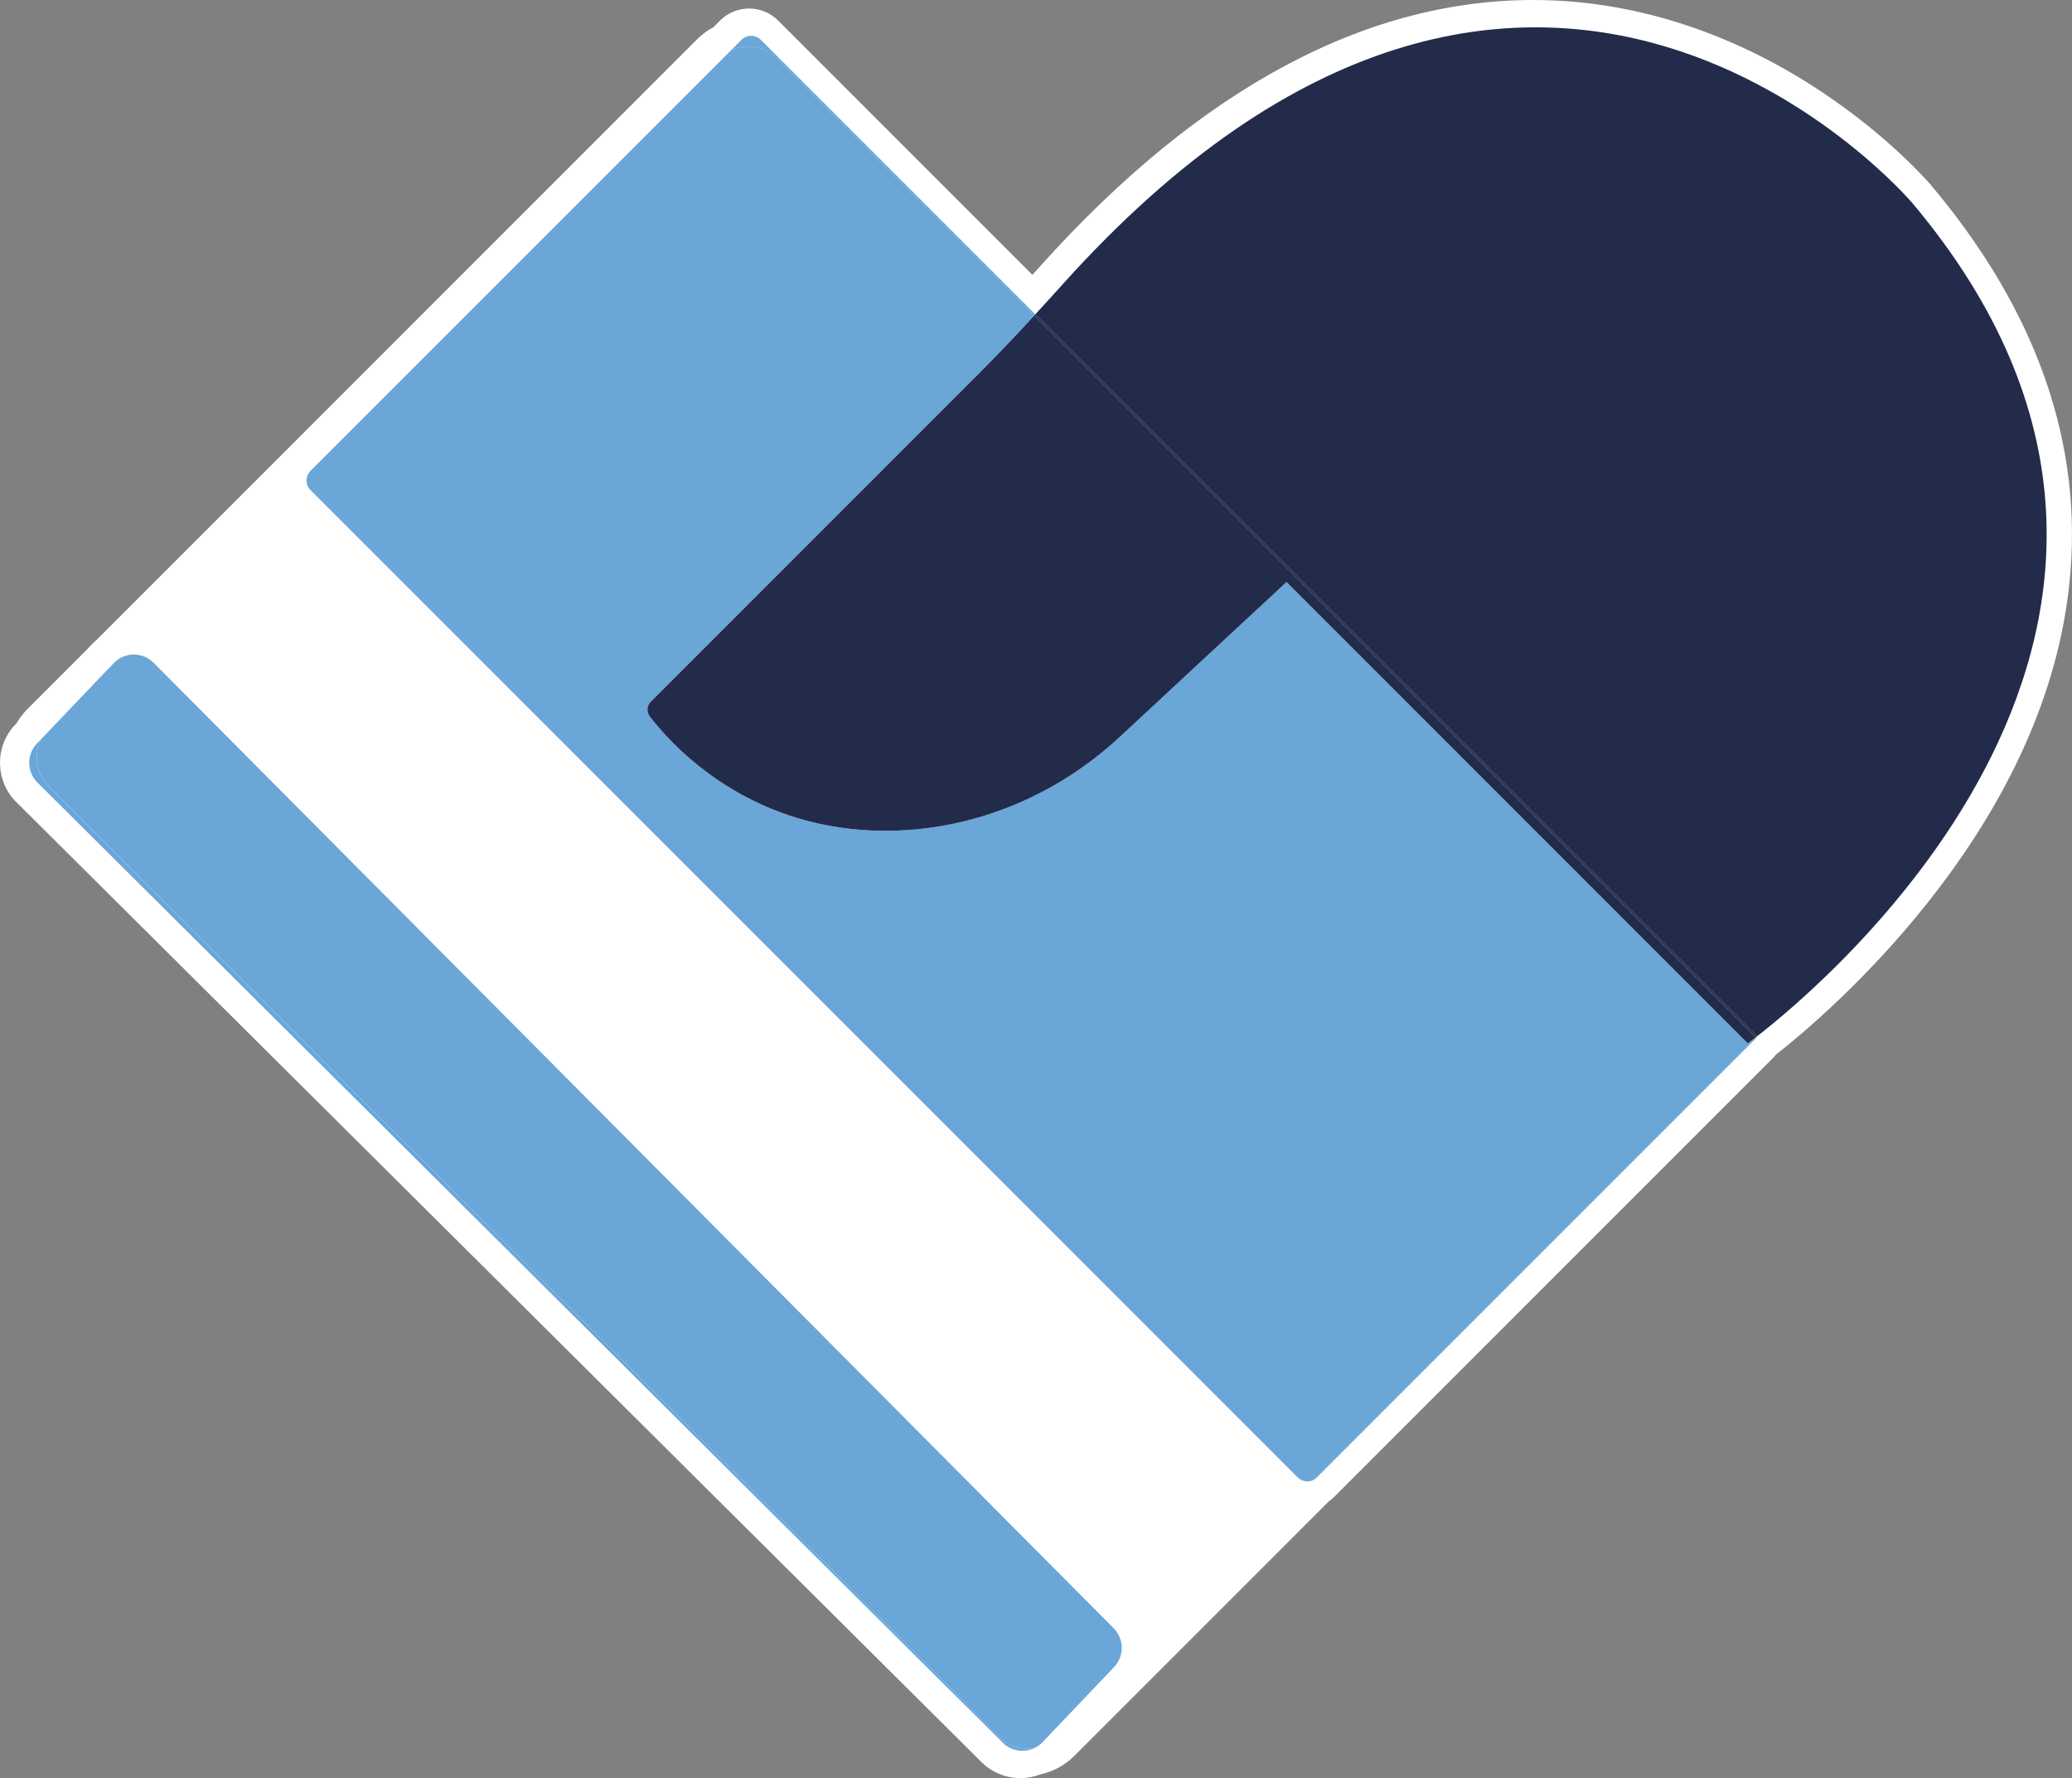 <?xml version="1.0" encoding="UTF-8"?>
<svg id="Capa_1" data-name="Capa 1" xmlns="http://www.w3.org/2000/svg" viewBox="0 0 1075.84 923.12">
  <rect x="0" y="0" width="1075.84" height="923.12" fill="#808080" stroke="none"/>
  <defs>
    <style>
      .cls-1 {
        fill: #6aa6d8;
      }

      .cls-1, .cls-2, .cls-3 {
        stroke-width: 0px;
      }

      .cls-2 {
        fill: #232b4b;
      }

      .cls-3 {
        fill: #fff;
      }
    </style>
  </defs>
  <path class="cls-3" d="m1002.81,96.33l-.03-.04c-.83-.98-20.63-24.16-55.39-47.58C901.24,17.59,850.2.76,799.81.03c-88.84-1.3-176.17,45.18-259.67,138.12-1.33,1.48-2.69,2.98-4.09,4.53L404.03,10.66c-8.31-8.31-21.83-8.31-30.14,0l-3.46,3.46c-3.11,1.65-5.94,3.75-8.44,6.24L50.03,332.33c-.85.7-1.61,1.41-2.31,2.15l-3.41,3.57-29.99,29.99c-2.17,2.17-4.05,4.62-5.6,7.3l-.86.9c-10.68,11.19-10.45,29.17.52,40.08l501.23,498.49c5.47,5.45,12.79,8.32,20.21,8.32,3.5,0,7.03-.64,10.4-1.95,6.7-1.45,12.76-4.74,17.62-9.61l132.14-132.14c1.02-.71,1.97-1.51,2.85-2.4l227.68-227.68c.53-.53,1.02-1.09,1.46-1.69,14.69-11.57,47.22-39.11,78.71-78.76,42.98-54.1,67.79-109.78,73.76-165.5,7.68-71.78-16.42-141.44-71.63-207.06Z"/>
  <g>
    <path class="cls-3" d="m25.4,378.07c-1.71,1.71-3.05,3.63-4.06,5.68l34.16-35.79-30.1,30.1Z"/>
    <path class="cls-3" d="m673.77,766.99L161.27,254.48c-2.78-2.78-2.78-7.29,0-10.08L379.82,25.86c-2.45,1.05-4.75,2.55-6.75,4.55L60.59,342.89c5.67-4.44,13.91-4.08,19.14,1.18l498.51,501.25c5.52,5.55,5.62,14.49.22,20.16l-37.14,38.99c-1.25,1.31-2.68,2.32-4.22,3.05,4.3-.69,8.44-2.67,11.75-5.99l133.26-133.26c-2.69,1.41-6.08.98-8.34-1.28Z"/>
    <path class="cls-1" d="m518.51,901.52L25.4,408.42c-6.67-6.67-8.01-16.64-4.06-24.66l-2.17,2.27c-5.43,5.69-5.31,14.68.26,20.23l501.23,498.49c4.46,4.44,11.08,5.34,16.43,2.77-6.57,1.06-13.53-.93-18.59-5.99Z"/>
    <path class="cls-1" d="m59.03,344.28l-3.53,3.69,5.08-5.08c-.54.43-1.07.88-1.56,1.39Z"/>
    <path class="cls-1" d="m578.46,865.47c5.4-5.67,5.3-14.61-.22-20.16L79.73,344.06c-5.23-5.26-13.47-5.62-19.14-1.18l-5.08,5.08-34.16,35.79c-3.96,8.02-2.62,17.99,4.06,24.66l493.11,493.11c5.06,5.06,12.03,7.05,18.59,5.99,1.54-.74,2.98-1.74,4.22-3.05l37.14-38.99Z"/>
    <path class="cls-1" d="m403.42,30.41l133.49,133.49c.22-.23.43-.47.65-.7L395.05,20.7c-2.78-2.78-7.29-2.78-10.08,0l-5.16,5.16c7.82-3.34,17.22-1.83,23.6,4.55Z"/>
    <path class="cls-1" d="m911.69,538.68l-229.58,229.58c.62-.33,1.21-.75,1.74-1.28l227.69-227.69c.28-.28.42-.64.43-1.01-.13.1-.25.2-.38.29l.1.1Z"/>
    <path class="cls-1" d="m911.59,538.58c-2.64,2.04-4.12,3.09-4.12,3.09l-239.49-239.49-1.37,1.27-85.31,79.22c-36.11,33.53-84.35,51.7-133.5,48.2-64.21-4.57-100.37-45.71-110.45-59-1.75-2.31-1.51-5.54.54-7.59l168.65-168.65c8.46-8.46,16.75-17.11,24.92-25.85,1.83-1.95,3.63-3.93,5.45-5.89L403.42,30.41c-6.38-6.38-15.78-7.89-23.6-4.55l-218.55,218.55c-2.78,2.78-2.78,7.29,0,10.08l512.51,512.51c2.26,2.26,5.65,2.68,8.34,1.28l229.58-229.58-.1-.1Z"/>
    <path class="cls-2" d="m993,105.47s-195.76-231.11-441.26,42.16c-4.69,5.22-9.43,10.41-14.2,15.57l373.98,373.98c.3.3.44.71.43,1.11,35.34-27.31,262.93-216.66,81.04-432.82Z"/>
    <path class="cls-2" d="m911.54,537.18l-373.98-373.98c-.21.23-.43.47-.65.7l374.68,374.68c.12-.09.25-.19.38-.29.01-.4-.12-.8-.43-1.11Z"/>
    <path class="cls-2" d="m506.54,195.64l-168.65,168.65c-2.05,2.05-2.29,5.28-.54,7.59,10.08,13.29,46.24,54.43,110.45,59,49.15,3.5,97.39-14.68,133.5-48.2l85.31-79.22,1.37-1.27,239.49,239.49s1.47-1.06,4.12-3.09l-374.68-374.68c-1.82,1.96-3.62,3.94-5.45,5.89-8.17,8.75-16.45,17.39-24.92,25.85Z"/>
  </g>
</svg>